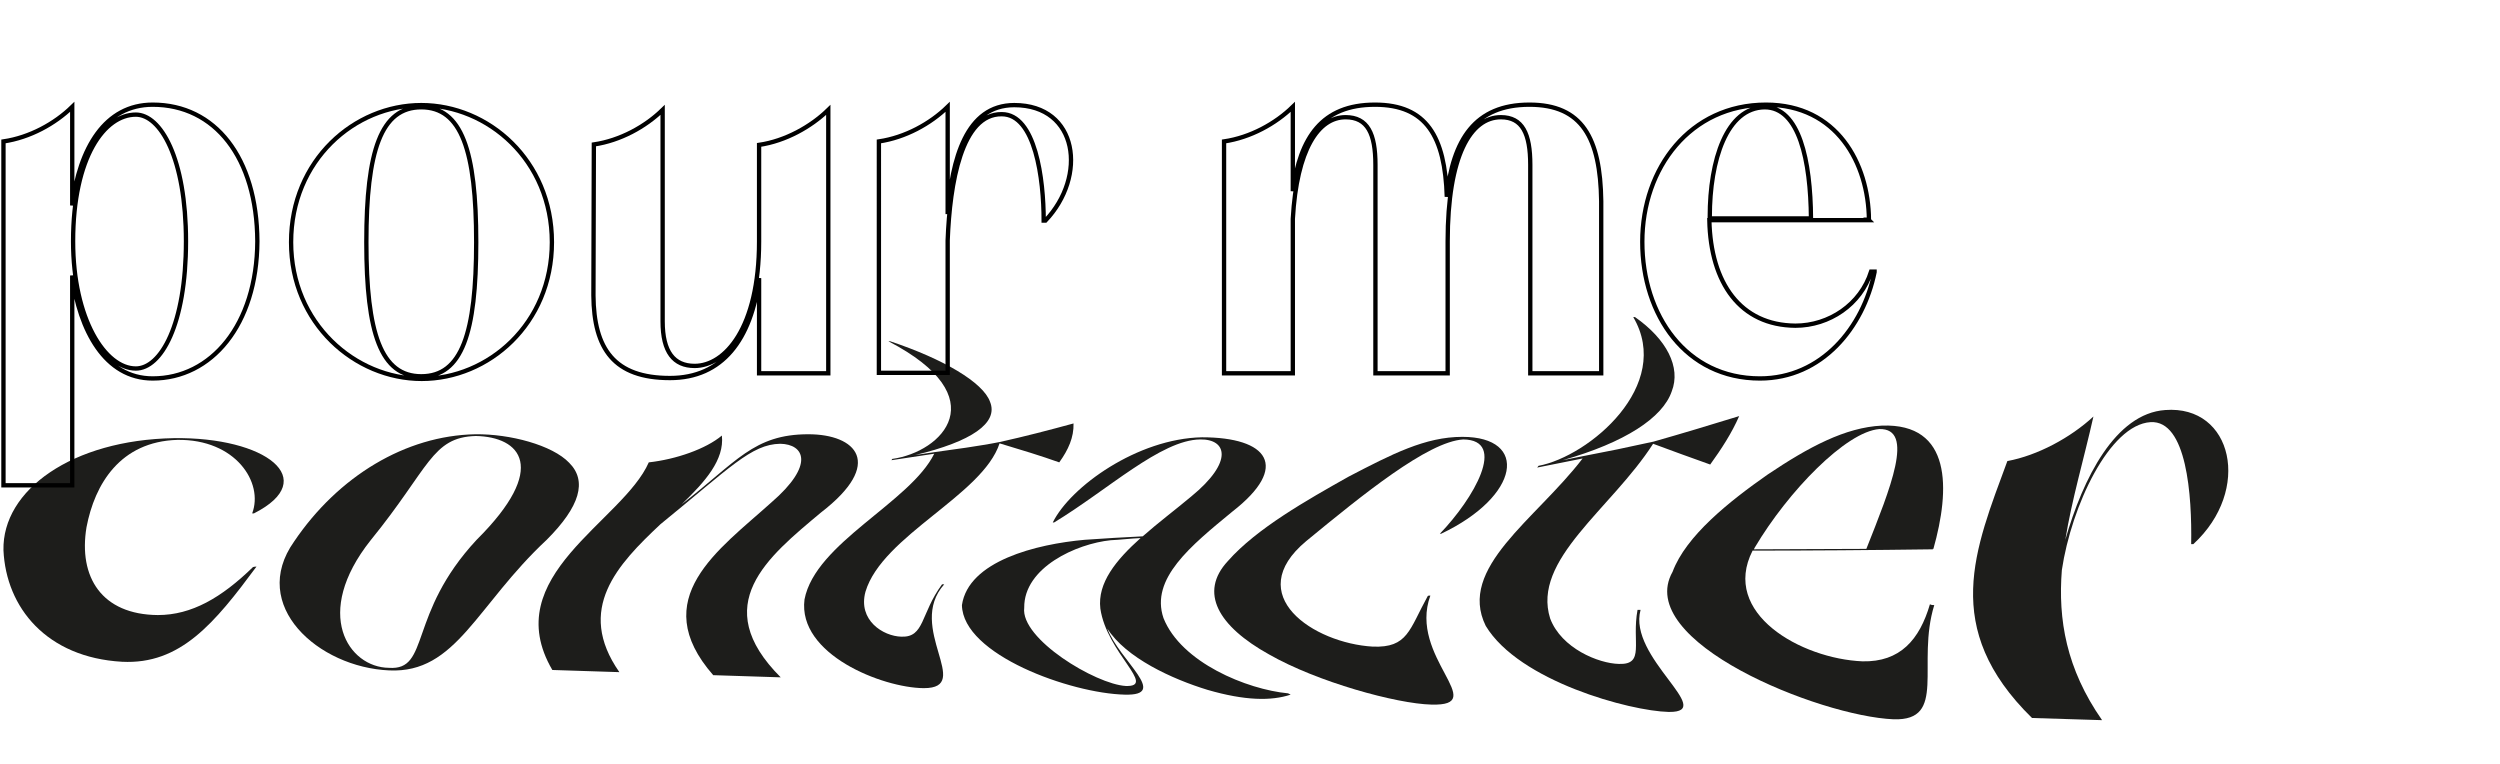 <?xml version="1.0" encoding="utf-8"?>
<!-- Generator: Adobe Illustrator 24.0.1, SVG Export Plug-In . SVG Version: 6.00 Build 0)  -->
<svg version="1.1" id="Calque_1" xmlns="http://www.w3.org/2000/svg" xmlns:xlink="http://www.w3.org/1999/xlink" x="0px" y="0px"
	 viewBox="0 0 578 176.6" style="enable-background:new 0 0 578 176.6;" xml:space="preserve">
<style type="text/css">
	.st0{fill:none;stroke:#000000;}
	.st1{fill:#1D1D1B;}
</style>
<g>
	<g>
		<path d="M728.3,87.3V127h-16.1V84.8c0-11.5-2.3-17.3-8.3-17.3c-6.9,0-13.1,7.3-14,24.2v35.5h-16V41.4c6.1-1,11.9-4.3,16-8.2v52.4
			c1.8-13,7.5-21.1,20.8-21.1C722.3,64.6,728.2,72.5,728.3,87.3z"/>
		<path d="M791.8,103.6c-2.6,12.9-12.2,24.6-26.6,24.6c-17.1,0-27.3-14.6-27.3-31.7s11.2-31.8,28.7-31.8c16.5,0,23.8,13.6,23.9,26.7
			h-0.2l0.2,0.2h-37c0.2,14.6,7.3,24.4,20,24.6c7.8,0,15.2-5,17.5-12.6L791.8,103.6L791.8,103.6z M753.5,90.7v0.4H777
			c-0.2-13.5-2.7-25.9-10.8-25.9C757.4,65.4,753.5,77.5,753.5,90.7z"/>
		<path d="M800.1,41.4c6.1-1,11.9-4.3,16-8.2v93.9h-16V41.4z"/>
		<path d="M827.8,41.4c6.1-1,11.9-4.3,16-8.2v93.9h-16V41.4z"/>
		<path d="M853.5,96.6c0-19.1,14.8-31.8,30.3-31.8c15.4,0,30.3,12.7,30.3,31.8c0,19-14.8,31.7-30.3,31.7
			C868.4,128.2,853.5,115.5,853.5,96.6z M896.5,96.6c0-21.3-3.4-31.3-12.7-31.3c-9.4,0-12.7,10-12.7,31.3c0,21.1,3.4,31.1,12.7,31.1
			C893.1,127.8,896.5,117.8,896.5,96.6z"/>
	</g>
	<path class="st0" d="M691.2,198.2H691c-10.8,0-16.9-5-16.9-17.8v-40.7l-10.1,1.9v-0.4c10.8-2.3,18.2-17.5,18.7-27.8h0.4
		c4.4,3.5,6.9,8.3,5.8,12.9c-1,5-6.9,9.8-19.6,13.8l4.8-0.9l7.4-1.3l8.2-1.5l18.6-4.8v10l-18.4-4.8V178c0,7,3.1,10,8.1,10
		c5.7,0,9.6-5,11.9-12.6h0.6C708.1,187,704,198,691.2,198.2z"/>
	<path class="st0" d="M773.9,157.3V197h-16.1v-42.3c0-11.5-2.3-17.3-8.3-17.3c-6.9,0-13.1,7.3-14,24.2v35.5h-16v-85.8
		c6.1-1,11.9-4.3,16-8.2v52.4c1.8-13,7.5-21.1,20.8-21.1C767.8,134.5,773.8,142.4,773.9,157.3z"/>
	<path class="st0" d="M837.4,173.5c-2.6,12.9-12.2,24.6-26.6,24.6c-17.1,0-27.3-14.6-27.3-31.7s11.2-31.8,28.7-31.8
		c16.5,0,23.8,13.6,23.9,26.7l0,0l0.2,0.2h-37c0.2,14.6,7.3,24.4,20,24.6c7.8,0,15.2-5,17.5-12.6H837.4L837.4,173.5z M799.1,160.6
		v0.4h23.5c-0.2-13.5-2.7-25.9-10.8-25.9C803,135.3,799.1,147.4,799.1,160.6z"/>
	<path class="st0" d="M884.5,161.6h-0.4c0-9.6-1.9-24.7-9.8-24.7c-9.4-0.2-12.1,16-12.6,29.4V197h-16v-54c6.1-0.9,11.9-4.2,16-8.1
		v24.9c1-12.9,4.3-25.3,15.4-25.3C892.1,134.7,894.1,151.2,884.5,161.6z"/>
	<path class="st0" d="M947.7,173.5c-2.6,12.9-12.2,24.6-26.6,24.6c-17.1,0-27.3-14.6-27.3-31.7s11.2-31.8,28.7-31.8
		c16.5,0,23.8,13.6,23.9,26.7h-0.2l0.2,0.2h-37c0.2,14.6,7.3,24.4,20,24.6c7.8,0,15.2-5,17.5-12.6H947.7L947.7,173.5z M909.4,160.6
		v0.4h23.5c-0.2-13.5-2.7-25.9-10.8-25.9C913.3,135.3,909.4,147.4,909.4,160.6z"/>
	<g>
		<path d="M1094.8,257.4c0-3.3,2.6-5.9,5.9-5.9c3.3,0,5.8,2.7,5.8,5.9c0,3.3-2.6,5.9-5.8,5.9
			C1097.3,263.4,1094.8,260.8,1094.8,257.4z"/>
	</g>
	<g>
		<path d="M718.2,245.2c0,11.9-12.8,18.2-21.1,18.2c-17.3,0-31.4-9.4-20.5-21.7h0.4c1.2,8.9,8.7,21.4,20,21.2
			c8.9,0.1,14.2-4,14.2-9.3c0-6.3-5.9-7.7-15.8-11.5C684.1,238,674,233.9,674,222c0-11.5,11.8-17.7,20.7-17.7
			c18,0,27.3,11,18.2,20.6h-0.4c-0.6-8.8-5.4-20.3-16.9-20.1c-10.5-0.1-14.7,5.2-14.7,9.9c0,5.1,6.3,7.2,16.8,11.3
			C708.5,230.1,718.2,232.9,718.2,245.2z"/>
		<path d="M744.7,263.3L744.7,263.3c-10.1,0-15.8-4.6-15.8-16.5V209l-9.4,1.8v-0.4c10-2.2,16.9-16.3,17.4-25.8h0.4
			c4.1,3.3,6.4,7.7,5.4,11.9c-1,4.6-6.4,9.2-18.2,12.8l4.5-0.8l6.9-1.2l7.6-1.4l17.3-4.5v9.3l-17.1-4.5v38.4c0,6.5,2.9,9.3,7.5,9.3
			c5.3,0,8.9-4.6,11.1-11.7h0.6C760.4,252.9,756.6,263.2,744.7,263.3z"/>
		<path d="M805.8,229.3h-0.4c0-8.9-1.8-22.9-9-22.9c-8.7-0.1-11.2,14.8-11.7,27.3v28.6h-14.8v-50.1c5.7-0.8,11.1-3.9,14.8-7.5v23.2
			c1-11.9,4-23.5,14.4-23.5C812.9,204.3,814.9,219.8,805.8,229.3z"/>
		<path d="M872.7,262.1v0.2c-14.7,2.5-23.3,0.4-24.4-11.8c-0.8,7-4.5,12.8-14.2,12.8c-12.3,0-19.9-5.7-20.1-16.5
			c0.2-9.9,8.8-15.2,20.8-16.7l13.5-1.4v-10.3c0-8.9-3.4-13.6-10-13.6c-11.2-0.1-15.3,12.2-16.5,21.1h-0.4
			c-9-9.5-0.1-21.6,17.1-21.6c16.2,0,24.7,6,24.7,17.5v25.9C863,257.4,863.9,261.6,872.7,262.1z M848.2,246.3v-17.1
			c-2.3,0.2-4.6,0.6-6.9,0.8c-8.3,1.1-11.9,7.8-11.9,16.8c0,7.1,2.4,15,8.3,15C843.8,261.7,848.2,256.2,848.2,246.3z"/>
		<path d="M928.3,225.3v36.9h-15v-39.3c0-10.7-2.2-16-7.7-16c-6.4,0-12.2,6.8-13,22.4v32.9h-14.8v-50.1c5.7-0.8,11.1-3.9,14.8-7.5
			v19.1c1.7-12.1,7-19.5,19.3-19.5C922.7,204.2,928.2,211.6,928.3,225.3z"/>
		<path d="M991.1,268.6c0,13.3-16.5,17.7-25.5,17.7c-7.7,0-25.5-2.1-25.5-12.4c0-8.3,11-10.3,21.4-10.9l0.2,0.2
			c-5.7,0.8-8,5.2-8,10.6c0,5.6,5.1,12.1,11.8,12.1c8.2,0,12.8-5.2,12.8-11.9c0-7.8-4.6-11.6-13.6-12.7
			c-16.5-1.9-28.6-2.9-28.6-13.3c0-6.6,5.3-9.8,13.3-10.9c-4.7-2.8-8.3-7.2-8.3-13.8c0-13.5,14.8-19.2,24-19.2h0.1l0.4-0.2
			c9.2,0,17.1-12.4,18.2-21.3h0.4c8.7,11.8-2.7,21-17.1,21.7c9.2,0.6,22.1,6.4,22.1,19.1c0,13.4-14.8,17.7-24,17.7
			c-4.6,0-10.5-1.1-15.3-3.7c-3.9,1-6.9,2.7-6.9,5.9c0,3.7,5.3,4.3,24,6.8C984.1,252.5,991.1,259.6,991.1,268.6z M955.6,223.5
			c0,7.8,1.4,17.4,9.5,17.4c8.1,0,9.5-9.5,9.5-17.4c0-7.8-1.4-18.8-9.5-18.8C957.1,204.7,955.6,215.7,955.6,223.5z"/>
		<path d="M1045.5,240.4c-2.4,11.9-11.3,22.9-24.7,22.9c-15.9,0-25.3-13.6-25.3-29.4c0-15.9,10.4-29.6,26.7-29.6
			c15.3,0,22.1,12.7,22.2,24.9h-0.1l0.1,0.1H1010c0.2,13.6,6.8,22.7,18.6,22.8c7.2,0,14.1-4.6,16.3-11.7H1045.5z M1010,228.4v0.4
			h21.8c-0.1-12.5-2.5-24-10-24C1013.6,204.9,1010,216.1,1010,228.4z"/>
		<path d="M1089.3,229.3h-0.4c0-8.9-1.8-22.9-9-22.9c-8.7-0.1-11.2,14.8-11.7,27.3v28.6h-14.8v-50.1c5.7-0.8,11.1-3.9,14.8-7.5v23.2
			c1-11.9,4-23.5,14.4-23.5C1096.4,204.3,1098.3,219.8,1089.3,229.3z"/>
	</g>
</g>
<g>
	<g>
		<path class="st1" d="M59.3,131c-9.7,13.1-17.6,22.7-31.1,22c-17.4-1-26.8-12.5-27.4-25.8c-0.3-13.9,15.9-25.5,39.4-25.9
			c21.2-0.3,34.1,9.5,18.5,17.4c-0.1,0-0.3,0-0.4,0c2.7-7.1-3.8-17.2-17.3-17c-13.2,0.4-19.1,10.2-21,20.2
			c-1.9,11.5,3.5,20.2,16.5,20.3c7.8,0,14.7-4,22-11.1C58.8,131,59.1,131,59.3,131z"/>
		<path class="st1" d="M68,125.2c10.2-15.1,25.8-24.5,41.9-24.8c8-0.1,17.8,2.5,21.7,6.6c4.2,4.2,2.5,10.1-5.2,17.8
			C110.1,140,105.5,155.7,90,155C73.6,154.3,57.5,140,68,125.2z M110.2,124.8c16.8-16.7,10.1-23.8-0.2-24
			c-10.2,0.3-10.7,7.4-24.3,24.1c-13.5,17-5.1,29.4,4.2,29.5C99.5,155.1,94.2,142,110.2,124.8z"/>
		<path class="st1" d="M189.8,118.5c-12.3,10.3-26.1,21.3-9.3,38.1c-5.2-0.2-10.4-0.3-15.6-0.5c-15.5-17.7,1.3-29,13.4-39.9
			c10.2-8.8,7.6-13.5,2.1-13.6c-6.7,0.1-11.7,5.6-27.7,18.6c-9.9,9.3-19.7,19.6-9.5,34.2c-5.2-0.2-10.4-0.3-15.5-0.5
			c-12.7-21.7,16.3-34.3,22.3-48c6.3-0.7,13.2-3.1,16.9-6.2c0.6,5.6-3.8,10.6-9.3,15.9c12.7-9.8,16.6-16.2,29.3-16.2
			C197.9,100.4,204.6,107.1,189.8,118.5z"/>
		<path class="st1" d="M213.6,159.1c0,0-0.1,0-0.1,0c-9.5-0.1-29.1-7.8-27.5-20.5c2.5-13.1,24.4-22.4,30-33.7
			c-3.3,0.5-6.6,1-9.9,1.5c0.1-0.1,0.1-0.2,0.2-0.3c11.5-1.6,24.1-14.2-0.9-27.2c0.1,0,0.3,0,0.4,0c12.3,4.1,21.5,9.5,23.1,14
			c2,4.9-4.3,9.2-17.3,12.3c1.6-0.2,3.1-0.5,4.7-0.7c2.4-0.3,4.7-0.7,7.1-1c2.6-0.4,5.2-0.8,7.7-1.3c5.9-1.3,11.6-2.8,17.1-4.3
			c0.1,3.2-1.2,6.1-3.3,9c-4.2-1.5-8.8-2.9-13.8-4.4c-3.9,12-27.1,21.3-31,34.3c-1.8,6.6,4.1,10.3,8.3,10.4
			c5.4,0.2,4.4-5.3,9.4-12.1c0.2,0,0.4,0,0.5,0C209.4,145.1,225.2,159.1,213.6,159.1z"/>
		<path class="st1" d="M297.8,160.3c0.2,0.1,0.4,0.2,0.6,0.3c-4.5,1.5-10.6,1.4-19.2-1.1c-8.2-2.5-18.9-7.4-23.2-14.2
			c2.9,7.6,14.5,15.6,4,15.3c-12.4-0.3-37.4-9.2-37.6-20.7c1.5-10.2,17.2-14.1,28.4-15.1c4.5-0.3,8.9-0.6,13.4-0.8
			c3.5-3.1,7.5-6.1,11.2-9.2c9.9-8.1,8.2-13.3,2.1-13.2c-9.1,0.1-21.4,11.7-33.8,19.2c-0.1,0-0.2,0-0.3,0
			c4.1-8.3,19.6-19.4,34.5-19.7c15.2,0,20.5,6.7,7,17.2c-9.6,7.9-19,15.5-15.9,24.6C273.1,153.2,288.3,159.4,297.8,160.3z
			 M254.4,140.7c-0.7-5.9,3.6-11.2,9.3-16.3c-2.3,0.1-4.7,0.4-6.9,0.5c-7.9,0.8-20.1,6.3-20,15.6c-0.9,7.2,16.5,17.7,23.5,18.1
			C267.5,158.8,255.9,151,254.4,140.7z"/>
		<path class="st1" d="M330.7,137.7c-5.2,14.2,14.1,25.6,0.2,25.2c-8-0.2-26.3-5.2-37.5-11.6c-11.7-6.5-16.3-14.3-9.5-21.6
			c6.6-7.5,18.3-14.1,27.9-19.5c10-5.2,17.7-9.2,26.3-9.2c15.4,0,13.4,13.7-4.9,22.4c-0.1,0-0.2,0-0.3,0c7.8-8.1,15.7-21.7,5.4-21.8
			c-8.2,0.5-23.4,12.9-36.3,23.5c-15,12.5,1.7,23.6,15.4,24.4c8.1,0.3,8.4-3.9,12.7-11.7C330.2,137.7,330.4,137.7,330.7,137.7z"/>
		<path class="st1" d="M385.9,164.6c0,0-0.1,0-0.1,0c-8.9-0.2-34.6-7.1-42.3-19.9c-6.6-13.4,11.6-24.6,22.4-38.7
			c-3.5,0.7-7,1.4-10.5,2.1c0.1-0.1,0.2-0.3,0.3-0.4c11.7-2.2,31.2-18.6,21.9-34.4c0.1,0,0.3,0,0.4,0c7.3,5.1,10.7,11.6,8.5,17.2
			c-2.1,6.1-10.8,11.8-25.2,15.9c1.7-0.3,3.3-0.7,5-1c2.5-0.5,5-1,7.6-1.5c2.8-0.6,5.6-1.2,8.4-1.8c6.7-1.9,13.3-3.9,19.8-5.9
			c-1.7,3.9-4.1,7.6-6.7,11.2c-4.5-1.6-8.9-3.2-13.2-4.8c-9.7,15.1-28.1,26.8-23.8,40.4c2.6,6.9,11.2,10.4,15.9,10.5
			c6.1,0.2,2.9-5,4.3-12.5c0.2,0,0.5,0,0.7,0C376.3,152,397,164.7,385.9,164.6z"/>
		<path class="st1" d="M447.2,139.9c-4.2,13.6,3.1,26.8-9.4,26.4c-17.1-0.7-60.2-18-51.1-34.1c3.1-8.3,13-16.2,22-22.5
			c9.4-6.3,17.9-10.9,26.4-11.3c16.2-0.6,15.8,14.7,11.9,28.5c-0.1,0-0.1,0-0.2,0c0,0,0.1,0.1,0.1,0.1c-14.6,0.2-28.5,0.3-41.7,0.3
			c-7.4,14.5,11.2,25,25.4,25.6c8.7,0.2,13.2-5,15.6-13.2C446.5,139.9,446.9,139.9,447.2,139.9z M405.7,126.6
			c-0.1,0.1-0.1,0.3-0.2,0.4c8.4,0,17-0.1,26-0.1c5.5-13.9,11.3-27.9,3-27.7C426.8,99.8,413.4,113.6,405.7,126.6z"/>
		<path class="st1" d="M507.1,125.8c-0.2,0-0.4,0-0.5,0c0.2-11.2-1-28.7-9.4-28.2c-9.5,0.6-18.3,19.4-20.5,34.2
			c-0.9,11.4,1,22.8,9.3,34.7c-5.4-0.2-10.8-0.3-16.2-0.5c-21.2-20.8-13.2-39-5.7-59.4c7-1.3,14.6-5.4,19.9-10.3
			c-2.2,9.8-5,19.2-6.5,28.5c4.1-14.3,11.6-29.2,23.1-30C516.2,93.6,520.7,113.3,507.1,125.8z"/>
	</g>
</g>
<g>
	<path class="st0" d="M59.5,55.8c-0.1,19.4-10.7,31.7-24.2,31.7c-11,0-16.9-11.1-18.6-23.8v48.5H0.8V32.7c6.1-0.9,11.9-4.1,15.9-8
		v22.8c1.7-13.3,7.6-23.3,18.6-23.3C49.7,24.2,59.4,36.4,59.5,55.8z M43,55.8c0-19.3-5.9-29.3-11.6-29.3c-7.2,0-14.5,9.7-14.5,29.3
		c0,18,7.4,29.4,14.5,29.4C37.2,85.2,43,75.1,43,55.8z"/>
	<path class="st0" d="M67.3,56c0-19,14.7-31.7,30.1-31.7S127.6,37,127.6,56c0,18.9-14.7,31.6-30.1,31.6S67.3,74.8,67.3,56z
		 M110.1,56c0-21.2-3.4-31.2-12.7-31.2c-9.3,0-12.7,10-12.7,31.2c0,21.1,3.4,31,12.7,31C106.8,87,110.1,77,110.1,56z"/>
	<path class="st0" d="M191.5,25.4v60.9h-16v-22c-1.8,14.2-8.5,23.1-20.6,23.1c-12.9,0-17.6-6.7-17.7-19.1l0.1-34.9
		c6.1-0.9,11.9-4.1,15.9-8v48.9c0,7.1,2.6,10.3,7.4,10.3c7,0,14.9-8.7,14.9-28.8V33.5C181.6,32.6,187.5,29.3,191.5,25.4z"/>
	<path class="st0" d="M241.7,51h-0.4c0-9.6-1.9-24.6-9.7-24.6c-9.3-0.1-12,15.9-12.5,29.2v30.6h-15.9V32.7c6.1-0.9,11.9-4.1,15.9-8
		v24.8c1-12.8,4.3-25.2,15.4-25.2C249.3,24.3,251.4,40.8,241.7,51z"/>
	<path class="st0" d="M370.2,46.5v39.8h-16.4V38.1c0-7.2-1.8-11-6.8-11c-7,0-12.3,8.9-12.3,28.7v30.5H318V38.1c0-7.2-1.8-11-6.9-11
		c-6.3,0-11.3,7.4-12.2,23.5v35.7h-15.9V32.7c6.1-0.9,11.9-4.1,15.9-8v19.5c1.7-12.4,6.7-20,19-20c11.9,0,16.2,7.4,16.6,21.3
		c1.4-13.2,6.5-21.3,19.1-21.3C365.8,24.2,370,31.9,370.2,46.5z"/>
	<path class="st0" d="M433.4,62.9c-2.6,12.8-12.2,24.6-26.5,24.6c-17.1,0-27.2-14.6-27.2-31.6c0-17.1,11.1-31.7,28.6-31.7
		c16.4,0,23.7,13.6,23.8,26.6H432l0.1,0.1h-36.9c0.3,14.6,7.2,24.3,19.9,24.4c7.8,0,15.1-4.9,17.5-12.5H433.4z M395.3,50.1v0.4h23.4
		c-0.1-13.4-2.7-25.7-10.7-25.7C399.2,24.9,395.3,37,395.3,50.1z"/>
</g>
</svg>
